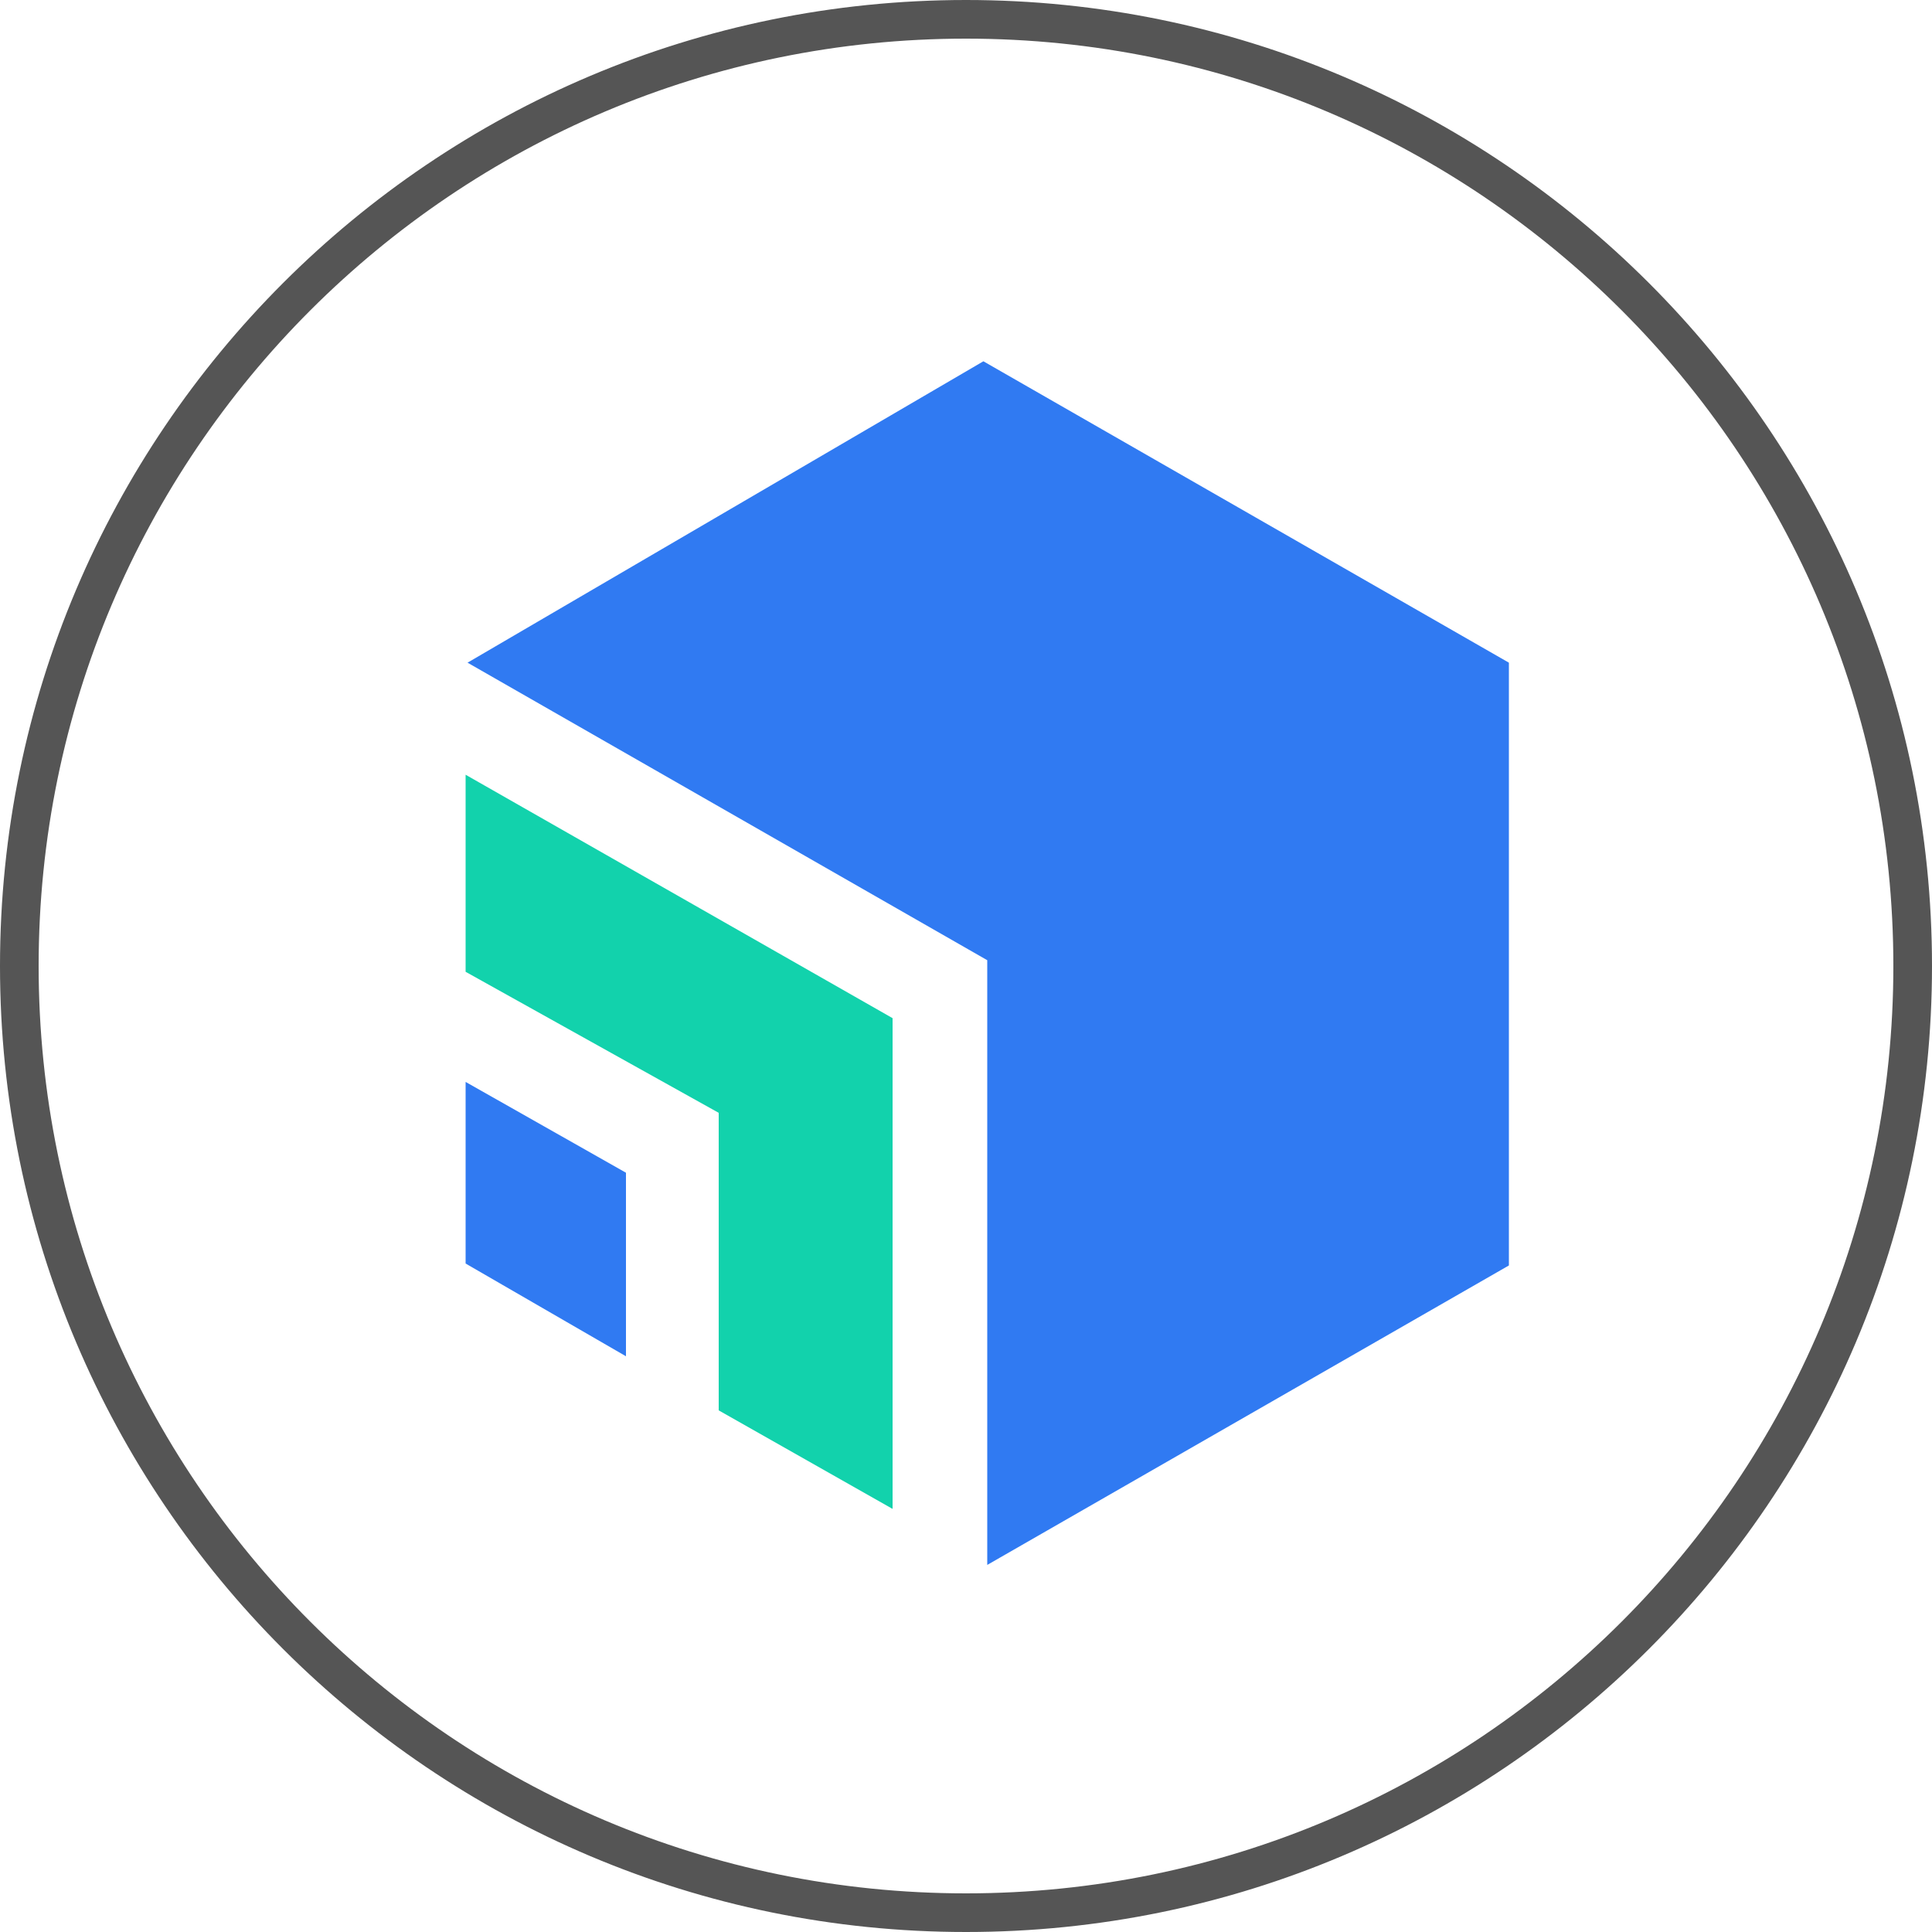 <?xml version="1.0" standalone="no"?><!DOCTYPE svg PUBLIC "-//W3C//DTD SVG 1.1//EN" "http://www.w3.org/Graphics/SVG/1.1/DTD/svg11.dtd"><svg t="1689346320629" class="icon" viewBox="0 0 1024 1024" version="1.1" xmlns="http://www.w3.org/2000/svg" p-id="28432" xmlns:xlink="http://www.w3.org/1999/xlink" width="200" height="200"><path d="M512 20.48c271.36 0 491.52 220.16 491.52 491.52S783.36 1003.52 512 1003.52 20.48 783.36 20.48 512 240.64 20.48 512 20.48m0-20.48C229.376 0 0 229.376 0 512s229.376 512 512 512 512-229.376 512-512S794.624 0 512 0z" fill="#555555" p-id="28433" data-spm-anchor-id="a313x.7781069.0.i26" class=""></path><path d="M247.808 351.232l273.408-159.744 278.528 159.744v319.488L523.264 829.44V508.928z" fill="#307AF2" p-id="28434" data-spm-anchor-id="a313x.7781069.0.i21" class=""></path><path d="M246.784 410.624v104.448l134.144 74.752V747.52l92.16 52.224V539.648z" fill="#12D2AC" p-id="28435" data-spm-anchor-id="a313x.7781069.0.i19" class=""></path><path d="M246.784 573.44v96.256l84.992 49.152v-97.28z" fill="#307AF2" p-id="28436" data-spm-anchor-id="a313x.7781069.0.i20" class=""></path></svg>
